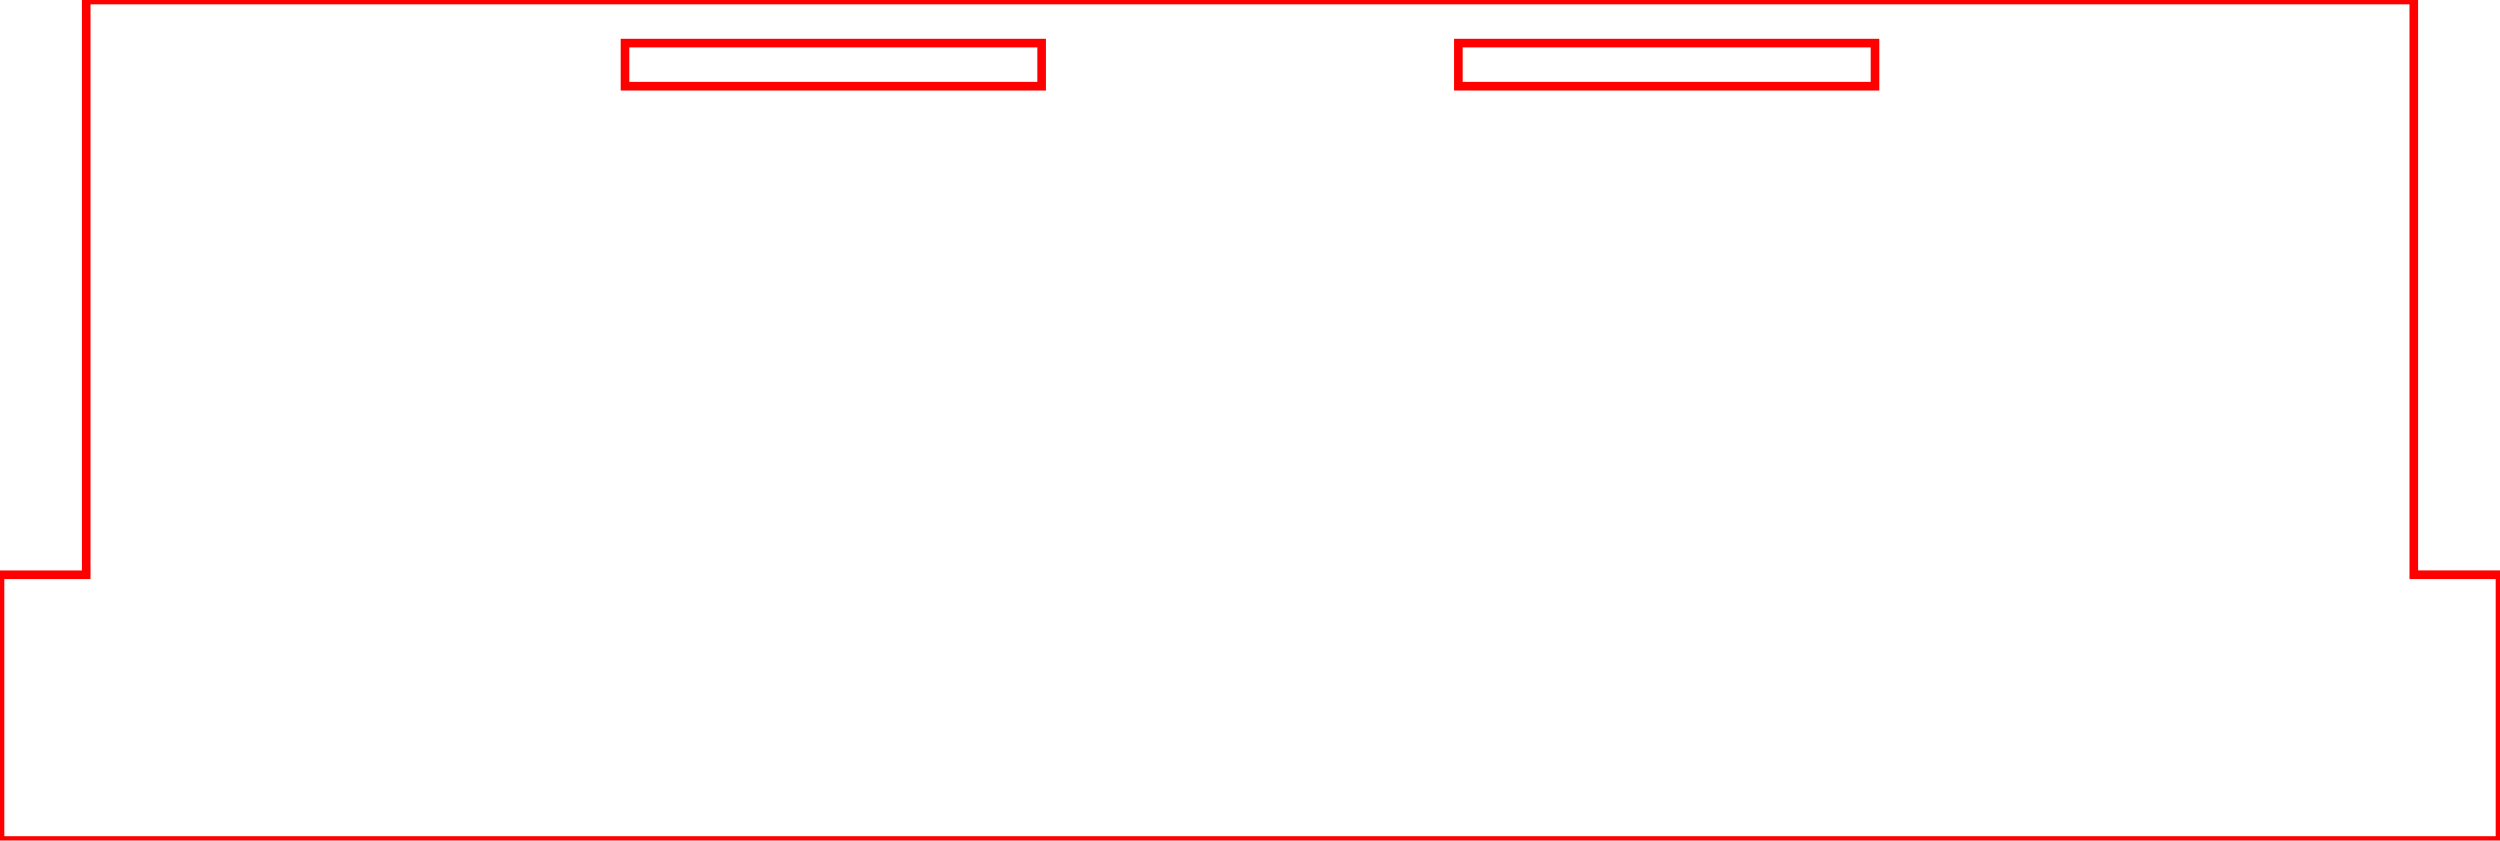 <?xml version="1.0" encoding="UTF-8" standalone="no"?>
<!-- Generator: Fusion 360, Shaper Origin Export Add-In, Version 1.7.0  -->

<svg
   shaper:fusionaddin="version:1.7.0"
   width="29cm"
   height="9.75cm"
   version="1.1"
   x="0cm"
   y="0cm"
   viewBox="0 0 29 9.75"
   enable-background="new 0 0 29 9.75"
   xml:space="preserve"
   id="svg8"
   sodipodi:docname="cote_D_int_h190_ep5_v2.svg"
   inkscape:version="1.1.2 (0a00cf5339, 2022-02-04)"
   xmlns:inkscape="http://www.inkscape.org/namespaces/inkscape"
   xmlns:sodipodi="http://sodipodi.sourceforge.net/DTD/sodipodi-0.dtd"
   xmlns="http://www.w3.org/2000/svg"
   xmlns:svg="http://www.w3.org/2000/svg"
   xmlns:shaper="http://www.shapertools.com/namespaces/shaper"><defs
     id="defs12" /><sodipodi:namedview
     id="namedview10"
     pagecolor="#ffffff"
     bordercolor="#666666"
     borderopacity="1.0"
     inkscape:pageshadow="2"
     inkscape:pageopacity="0.0"
     inkscape:pagecheckerboard="0"
     inkscape:document-units="cm"
     showgrid="false"
     inkscape:zoom="0.6140158"
     inkscape:cx="590.37568"
     inkscape:cy="155.53346"
     inkscape:window-width="1870"
     inkscape:window-height="1016"
     inkscape:window-x="0"
     inkscape:window-y="0"
     inkscape:window-maximized="1"
     inkscape:current-layer="svg8" /><path
     id="path6"
     style="fill:none;stroke:#ff0000;stroke-opacity:1;stroke-width:0.1;stroke-miterlimit:4;stroke-dasharray:none"
     transform="matrix(1,0,0,-1,14.5,4.875)"
     d="m 7.25,4.375 v -0.5 H 2.417 v 0.5 z m -9.667,-0.5 H -7.25 v 0.5 h 4.833 z M 13.5,4.875 h -27 v -6.667 h -1 V -4.875 h 29 v 3.083 h -1 z" /></svg>
